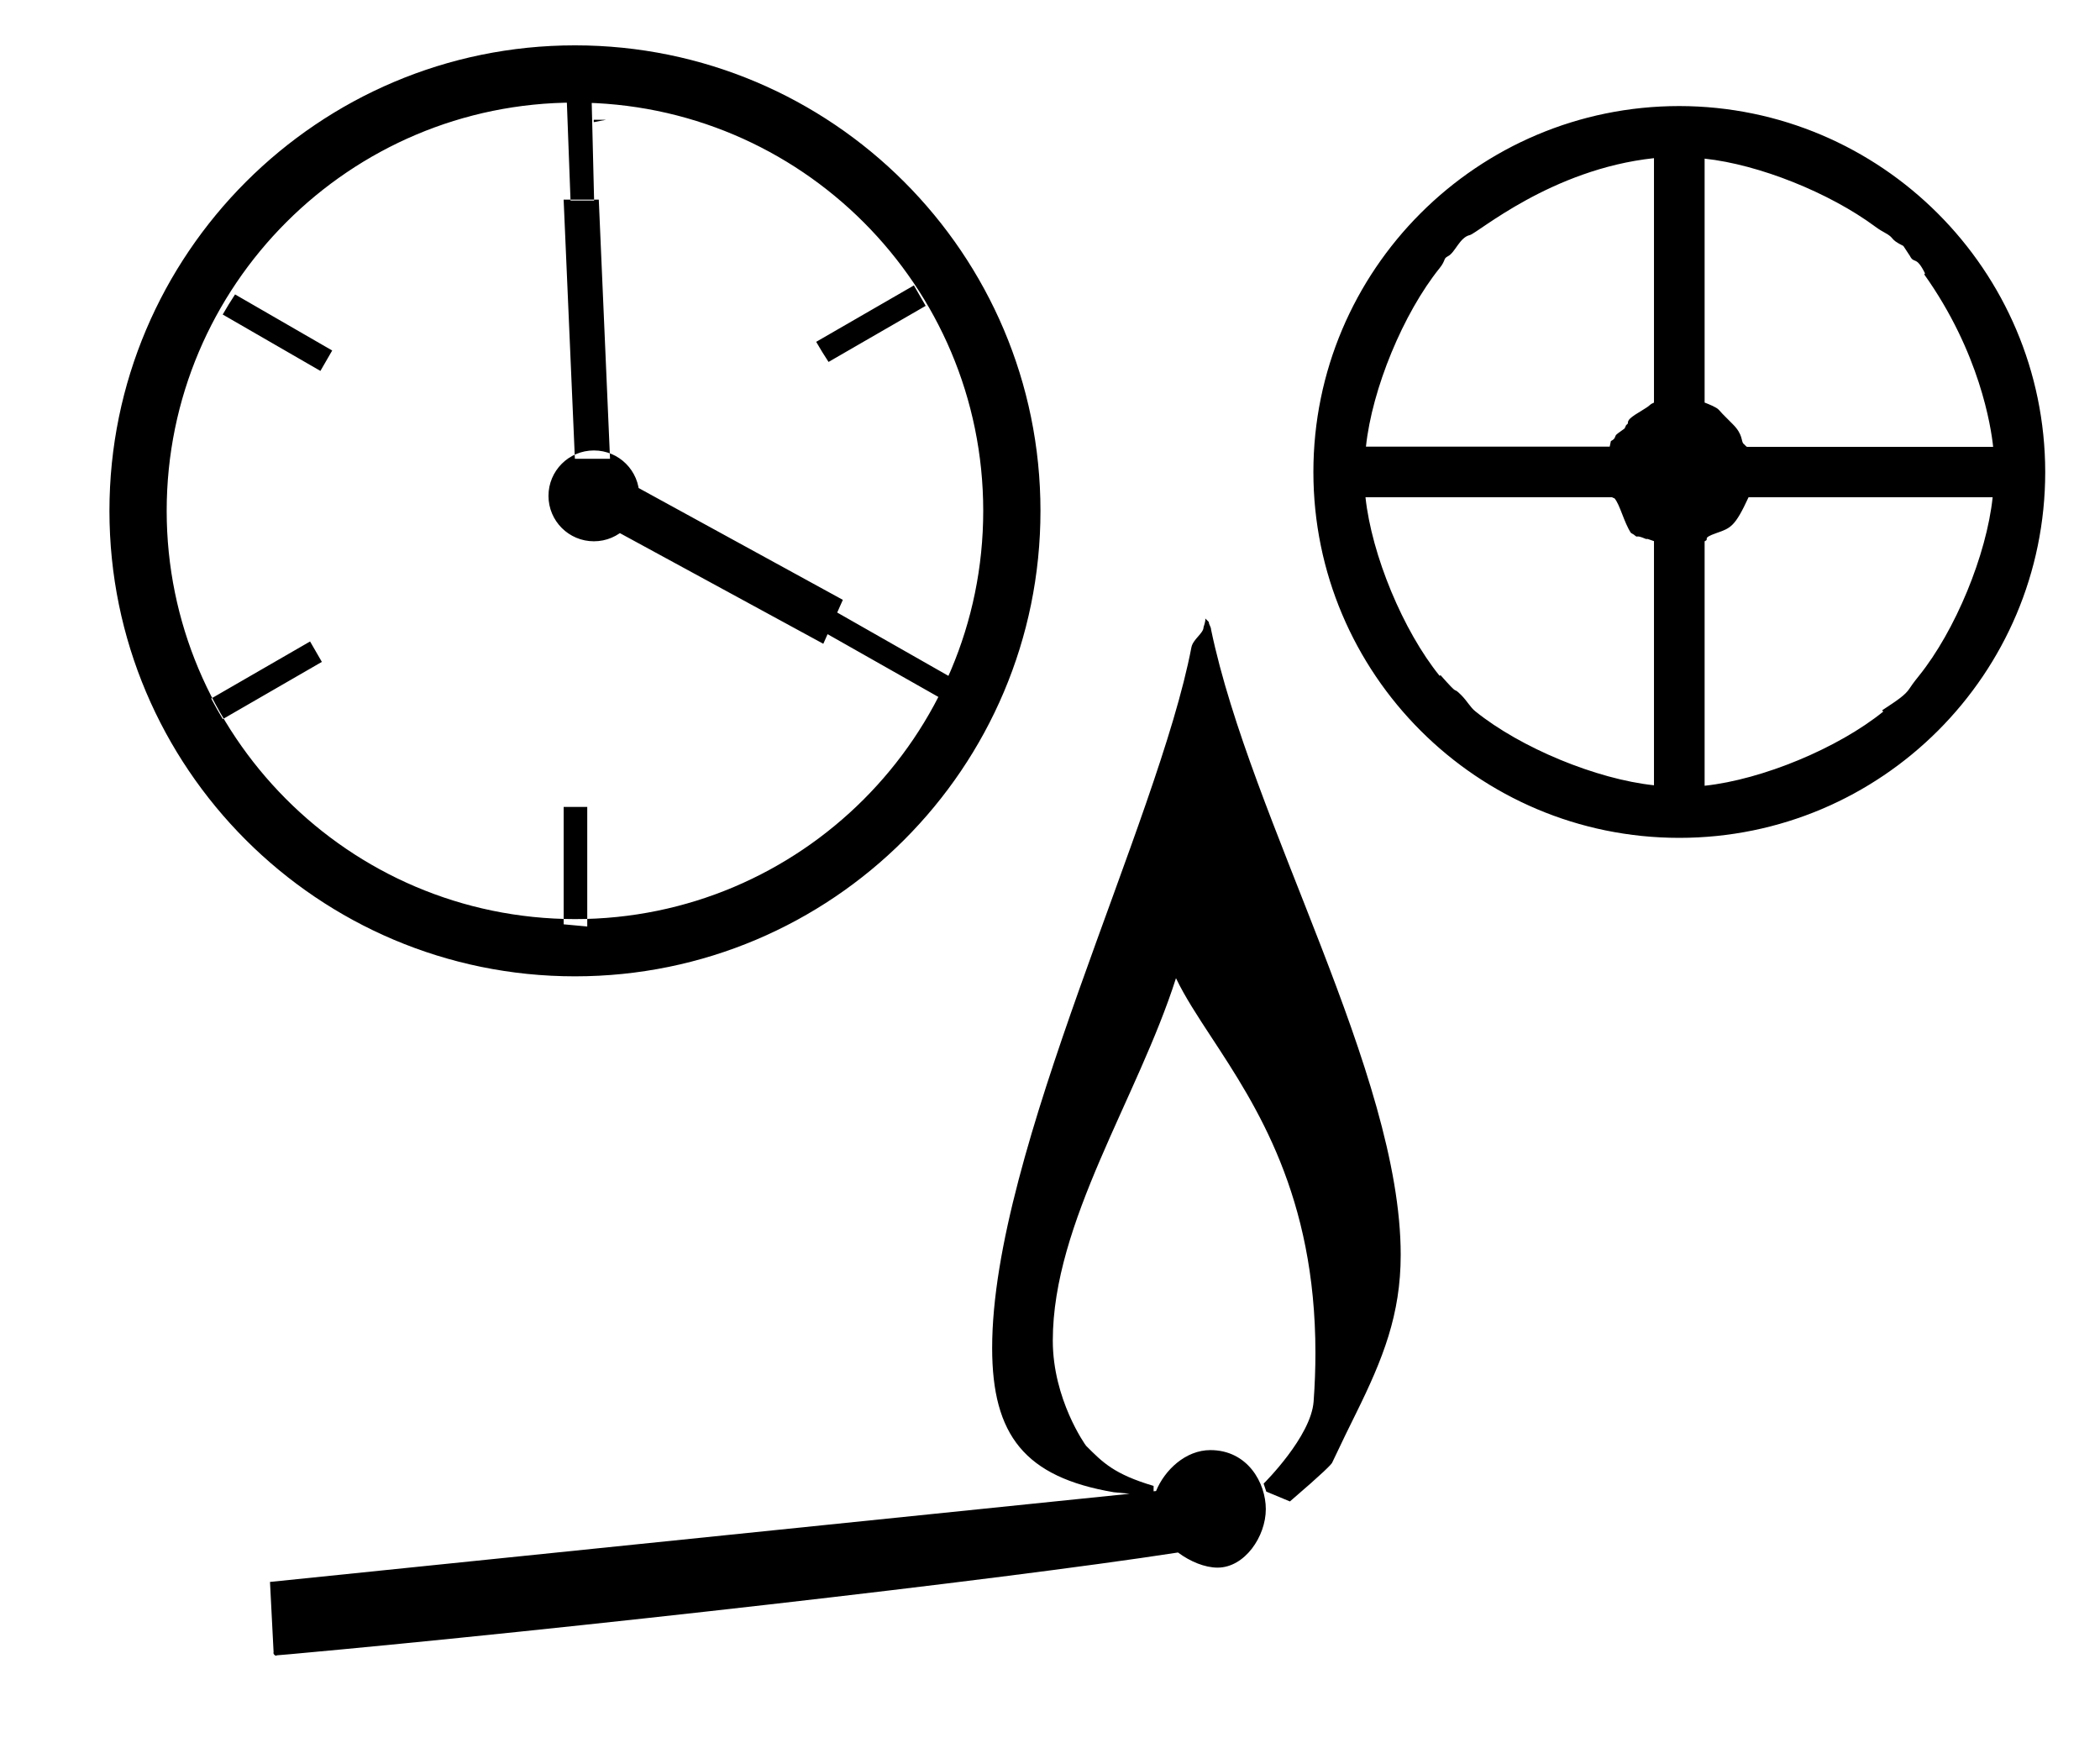 <?xml version="1.0" standalone="no"?>
<!DOCTYPE svg PUBLIC "-//W3C//DTD SVG 1.1//EN" "http://www.w3.org/Graphics/SVG/1.1/DTD/svg11.dtd" >
<svg xmlns="http://www.w3.org/2000/svg" xmlns:xlink="http://www.w3.org/1999/xlink" version="1.1" viewBox="-10 0 1198 1000">
  <g transform="matrix(1 0 0 -1 0 800)">
   <path fill="currentColor"
d="M962.443 491.181v-139.456c32.952 3.526 76.162 21.468 101.925 42.327l-0.689 0.689c9.116 6.006 13.225 8.712 15.721 12.549c0.715 1.099 1.954 2.972 5.283 7.104c20.778 25.79 38.611 68.99 42.076 101.911h-139.26
c-7.709 -16.73 -10.161 -17.582 -18.262 -20.399c-9.092 -3.162 -3.495 -3.258 -6.794 -4.725zM917.703 499.858l-0.585 1.747zM986.74 545.052h140.305c-1.212 11.546 -7.653 53.864 -39.29 98.365l0.416 0.642
c-5.108 10.344 -6.187 5.146 -8.622 9.961c-0.063 0.125 -0.063 0.125 -3.724 5.661c-8.478 4.22 -4.218 4.144 -10.899 7.749c-1.139 0.614 -2.812 1.538 -5.193 3.303
c-26.092 19.317 -66.243 35.438 -97.289 38.761v-139.158c2.517 -0.982 6.79 -2.65 8.093 -4.133c1.68 -1.91 1.679 -1.911 8.031 -8.263c5.928 -5.927 4.579 -9.613 6.047 -11.081
c0.31 -0.12 1.573 -1.807 2.126 -1.807zM916.661 555.444c0.332 0.248 0.797 1.705 1 2c0.086 0.125 1.056 0.833 1 1c-0.186 0.562 0 -0.578 0 0c0 1.992 0.655 2.993 9 8c5 3 2.64 2.429 5.896 3.875v139.452
c-58.69 -6.282 -100.654 -42.881 -105.068 -43.884c-5.837 -1.325 -8.41 -10.129 -12.536 -12.098c-0.434 -0.207 -1.163 -0.646 -1.676 -1.432c-0.677 -1.721 -1.213 -3.089 -2.96 -5.256
c-20.777 -25.79 -38.611 -68.99 -42.076 -101.911h139.055c0.108 0.542 0.108 0.542 0.684 3.187c2.418 1.217 2.209 2.146 2.683 3.066c0.507 0.983 2.146 1.868 5 4zM819.138 656.731c0 0 -0.001 -0.001 0 0z
M1156.75 530.748c0 -115.224 -93.509 -208.748 -208.748 -208.748c-115.224 0 -208.748 93.509 -208.748 208.748c0 115.237 93.522 208.748 208.759 208.748c115.07 -0.158 208.579 -93.667 208.737 -208.748zM909.633 516.305h-140.656
c3.526 -32.949 21.463 -76.151 42.32 -101.916l0.463 0.464c11.975 -13.518 5.986 -5.551 11.767 -11.331c3.604 -3.604 5.083 -6.877 8.116 -9.326c25.777 -20.819 68.978 -38.704 101.914 -42.199v139.284
c-1.987 0.672 -2.904 0.987 -3.513 1.218h-1.019c-7.141 3.058 -3.82 -0.099 -6.96 2.492c-0.222 0.183 -0.232 0.191 -1.655 0.979c-3.929 5.87 -6.322 16.346 -9.396 19.749
c-0.213 0.059 -0.741 0.21 -1.382 0.587zM911.21 515.657v0zM-2915.42 544.158zM-1110.95 600.709zM-2915.42 544.158zM-1110.95 600.709zM147.491 -144.598c-0.274 0 -1.489 0.518 -1.489 1.658
c0 0.178 0.026 0.353 0.069 0.512l-2.048 39.932l490.447 50.304c-4.734 0.451 -9.079 0.866 -9.13 0.873c-50.595 8.612 -69.341 32.417 -69.341 82.319c0 112.465 94.561 299.656 113.673 399.688
c0.88 4.605 6.922 8.025 6.922 11.47c0 0.24 1.244 3.211 1 5l2 -2c0.049 -1.594 1.232 -2.674 1.282 -4.268v0c22.633 -108.881 108.193 -253.238 108.193 -356.795c0 -34.039 -10.102 -59.281 -25.477 -90.397
c-3.549 -7.183 -7.911 -16.012 -13.643 -28.181c-0.469 -0.996 -4.608 -5.39 -24.081 -22.1l-13.482 5.617l-1.519 4.554c0.398 0.378 27.07 26.879 28.52 46.853c0.7 9.632 1.029 18.865 1.029 27.726
c0 89.65 -33.739 141.042 -59.191 179.863c-8.044 12.27 -15.279 23.288 -20.359 33.912c-21.859 -68.528 -70.273 -139.209 -70.273 -206.786c0 -33.475 18.599 -59.599 19 -60c9.509 -9.509 15.866 -16.151 38.5 -22.881v-3.072
l1.4 0.144c4.913 11.986 16.854 23.361 31.001 23.361c21.218 0 31.621 -18.66 31.621 -33.687c0 -15.606 -12.04 -33.364 -27.523 -33.364c-7.181 0 -15.563 3.414 -22.579 8.63c-102.553 -15.85 -349.492 -43.764 -506.066 -57.975
c-4.324 -0.393 -7.088 -0.627 -8.057 -0.682c0 0 -0.104 -0.23 -0.401 -0.23zM518.078 625.518zM455.615 604.983l55.74 32.182l6.723 -11.648l-55.416 -31.998c-2.501 3.813 -4.849 7.633 -7.047 11.464v0zM511.355 637.165
zM550.91 508.562c0 128.567 -104.353 232.912 -232.909 232.912c-128.565 0 -232.912 -104.353 -232.912 -232.912c0 -127.526 103.434 -232.758 232.931 -232.909c128.553 0 232.892 104.361 232.892 232.909h-0.001zM583.565 508.566
c0 -146.604 -118.973 -265.566 -265.565 -265.566c-146.592 0 -265.566 118.961 -265.566 265.566c0 146.432 119.136 265.563 265.566 265.563c146.604 0 265.565 -118.971 265.565 -265.563zM338.008 538.267l-6.417 147.85h-20.052l6.418 -147.85h20.051z
M341.414 497.055l12.451 24.77l116.955 -64.044l-11.141 -25.062zM354.714 517.105c0 -14.315 -11.599 -25.91 -25.908 -25.91c-14.316 0 -25.911 11.595 -25.911 25.91c0 14.31 11.595 25.91 25.911 25.91
c14.31 0 25.908 -11.595 25.908 -25.91zM458.849 440.055zM166.892 434.037zM179.511 600.037zM117.097 389.755zM311.557 272.672v-1.241h13.456zM313.254 744.946l14.233 -0.619l1.437 -58.72h-13.451zM534.167 412.65v0
c-1.789 -4.115 -4.143 -7.736 -6.188 -11.757l-69.131 39.161l6.722 11.648zM465.57 451.702zM117.097 389.755l56.518 32.636l-6.723 11.646l-56.401 -32.562c2.092 -3.963 4.296 -7.871 6.606 -11.72v0zM173.614 422.391z
M325.013 339.632zM311.557 339.632zM311.557 339.632v-68.201h13.456v68.201h-13.456zM117.047 620.57v0c2.199 3.833 4.547 7.651 7.047 11.466l55.417 -31.999l-6.723 -11.648zM172.788 588.39zM315.474 685.607zM328.925 685.607zM335.679 731.658
l-6.957 -1.353l-0.002 1.353h6.959zM315.268 731.658h-6.961s6.958 0.003 6.961 0zM-1300.91 440.7zM-1300.91 440.7z" />
  </g>

</svg>
